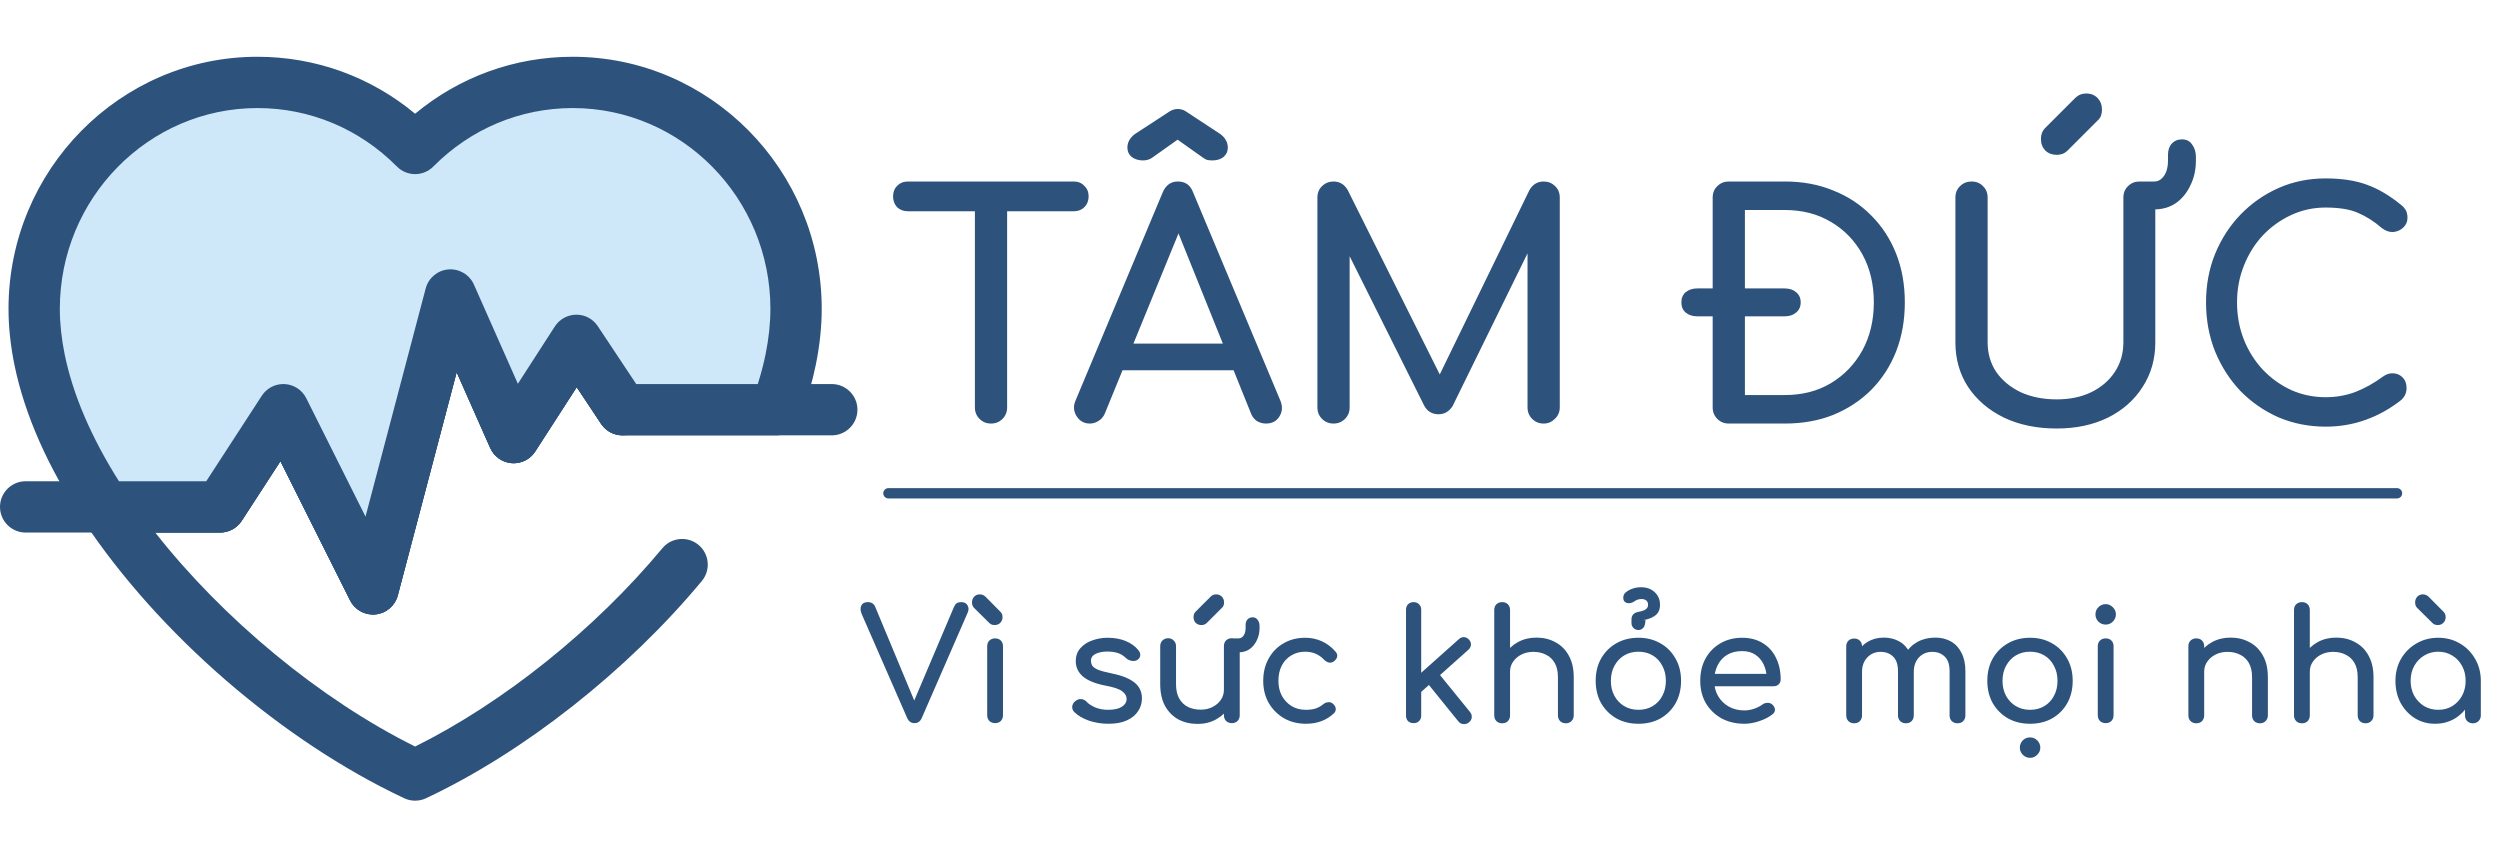 <svg width="242" height="83" viewBox="0 0 242 83" fill="none" xmlns="http://www.w3.org/2000/svg">
<g clip-path="url(#clip0_48_96)">
<path d="M36.105 59.486C35.172 59.486 34.309 58.961 33.885 58.114L27.145 44.648L23.394 50.421C22.936 51.126 22.152 51.551 21.311 51.551H2.483C1.112 51.551 0 50.439 0 49.068C0 47.697 1.112 46.585 2.483 46.585H19.964L25.343 38.306C25.829 37.56 26.678 37.132 27.565 37.18C28.454 37.23 29.248 37.752 29.646 38.548L35.382 50.008L41.206 27.922C41.475 26.903 42.358 26.164 43.41 26.08C44.459 25.996 45.45 26.585 45.877 27.549L50.13 37.147L53.709 31.599C54.163 30.895 54.942 30.468 55.779 30.462C56.629 30.454 57.401 30.874 57.864 31.571L61.587 37.176H80.517C81.888 37.176 83 38.288 83 39.659C83 41.03 81.888 42.142 80.517 42.142H60.255C59.423 42.142 58.647 41.726 58.187 41.033L55.826 37.479L51.81 43.705C51.315 44.472 50.439 44.906 49.53 44.834C48.62 44.763 47.822 44.199 47.453 43.365L44.203 36.032L38.507 57.636C38.243 58.635 37.389 59.366 36.361 59.473C36.275 59.481 36.19 59.486 36.105 59.486Z" fill="#2D527C"/>
<path d="M40.183 77.506C39.822 77.506 39.461 77.427 39.127 77.27C27.282 71.702 15.391 61.422 8.096 50.442C7.589 49.68 7.543 48.701 7.975 47.895C8.408 47.088 9.249 46.585 10.164 46.585H19.964L25.343 38.306C25.828 37.56 26.677 37.13 27.565 37.18C28.454 37.23 29.248 37.752 29.646 38.548L35.382 50.008L41.206 27.922C41.475 26.903 42.358 26.164 43.41 26.08C44.459 25.996 45.45 26.585 45.877 27.549L50.13 37.147L53.709 31.599C54.163 30.895 54.942 30.468 55.779 30.462C55.785 30.462 55.79 30.462 55.796 30.462C56.627 30.462 57.404 30.878 57.864 31.571L62.324 38.285C63.083 39.428 62.772 40.969 61.63 41.728C60.487 42.486 58.946 42.175 58.187 41.033L55.826 37.479L51.81 43.705C51.315 44.472 50.438 44.906 49.53 44.835C48.62 44.764 47.823 44.199 47.453 43.365L44.204 36.032L38.507 57.636C38.243 58.635 37.389 59.367 36.361 59.473C35.332 59.578 34.348 59.038 33.885 58.114L27.145 44.648L23.394 50.421C22.936 51.126 22.152 51.551 21.312 51.551H15.028C21.603 59.926 31.004 67.709 40.183 72.265C48.719 68.027 57.594 60.922 64.118 53.068C64.995 52.013 66.56 51.868 67.615 52.745C68.67 53.621 68.815 55.186 67.938 56.241C60.702 64.952 50.721 72.813 41.239 77.27C40.905 77.427 40.544 77.506 40.183 77.506Z" fill="#2D527C"/>
<path d="M27.425 39.659L36.105 57.003L43.607 28.556L49.723 42.359L55.796 32.946L60.255 39.659H75.12C75.73 38.035 76.209 36.415 76.537 34.812C76.875 33.155 77.058 31.508 77.058 29.896C77.058 17.794 67.381 7.978 55.442 7.978C49.488 7.978 44.097 10.423 40.183 14.372C36.269 10.422 30.878 7.978 24.923 7.978C12.984 7.978 3.307 17.794 3.307 29.896C3.307 31.508 3.49 33.155 3.828 34.812C4.792 39.526 7.049 44.381 10.164 49.068H21.311L27.425 39.659Z" fill="#CEE8FA"/>
<path d="M36.105 59.486C35.172 59.486 34.309 58.961 33.885 58.114L27.145 44.648L23.394 50.422C22.936 51.126 22.152 51.552 21.311 51.552H10.164C9.332 51.552 8.556 51.136 8.096 50.443C4.64 45.242 2.386 40.15 1.396 35.31C1.017 33.45 0.824 31.629 0.824 29.896C0.824 16.441 11.635 5.495 24.923 5.495C30.547 5.495 35.883 7.437 40.183 11.008C44.483 7.437 49.819 5.495 55.443 5.495C68.731 5.495 79.542 16.441 79.542 29.896C79.542 31.63 79.349 33.45 78.971 35.308C78.624 37 78.111 38.757 77.445 40.532C77.081 41.501 76.155 42.143 75.12 42.143H60.256C59.424 42.143 58.647 41.726 58.187 41.033L55.826 37.479L51.81 43.705C51.315 44.472 50.439 44.906 49.53 44.835C48.62 44.764 47.823 44.199 47.453 43.365L44.204 36.032L38.507 57.636C38.243 58.635 37.389 59.367 36.361 59.473C36.275 59.481 36.19 59.486 36.105 59.486ZM27.425 37.176C27.471 37.176 27.518 37.178 27.565 37.18C28.454 37.23 29.248 37.752 29.646 38.548L35.382 50.009L41.206 27.922C41.475 26.903 42.358 26.164 43.41 26.081C44.459 25.996 45.45 26.586 45.877 27.55L50.13 37.148L53.709 31.599C54.163 30.896 54.942 30.468 55.779 30.462C56.629 30.454 57.401 30.874 57.864 31.571L61.587 37.176H73.353C73.663 36.201 73.914 35.243 74.104 34.314C74.417 32.783 74.575 31.296 74.575 29.896C74.575 19.179 65.993 10.46 55.443 10.46C50.356 10.46 45.563 12.47 41.947 16.119C41.48 16.59 40.846 16.855 40.183 16.855C39.521 16.855 38.886 16.59 38.419 16.119C34.803 12.47 30.01 10.46 24.924 10.46C14.374 10.46 5.791 19.179 5.791 29.896C5.791 31.296 5.949 32.783 6.262 34.316C7.055 38.191 8.82 42.314 11.514 46.585H19.964L25.343 38.306C25.803 37.599 26.588 37.176 27.425 37.176Z" fill="#2D527C"/>
</g>
<path d="M95.93 41C95.49 41 95.12 40.85 94.82 40.55C94.52 40.25 94.37 39.88 94.37 39.44V17.57H97.49V39.44C97.49 39.88 97.34 40.25 97.04 40.55C96.74 40.85 96.37 41 95.93 41ZM87.89 20.45C87.47 20.45 87.12 20.32 86.84 20.06C86.58 19.78 86.45 19.43 86.45 19.01C86.45 18.59 86.58 18.25 86.84 17.99C87.12 17.71 87.47 17.57 87.89 17.57H103.94C104.36 17.57 104.7 17.71 104.96 17.99C105.24 18.25 105.38 18.59 105.38 19.01C105.38 19.43 105.24 19.78 104.96 20.06C104.7 20.32 104.36 20.45 103.94 20.45H87.89ZM105.502 41C104.942 41 104.512 40.76 104.212 40.28C103.912 39.8 103.882 39.29 104.122 38.75L112.552 18.62C112.852 17.92 113.342 17.57 114.022 17.57C114.742 17.57 115.232 17.92 115.492 18.62L123.952 38.81C124.172 39.37 124.132 39.88 123.832 40.34C123.552 40.78 123.122 41 122.542 41C122.242 41 121.952 40.92 121.672 40.76C121.412 40.58 121.222 40.34 121.102 40.04L113.662 21.56H114.502L106.942 40.04C106.802 40.36 106.592 40.6 106.312 40.76C106.052 40.92 105.782 41 105.502 41ZM107.092 35.84L108.292 33.26H120.052L121.252 35.84H107.092ZM110.662 15.53C110.222 15.53 109.852 15.42 109.552 15.2C109.272 14.96 109.132 14.66 109.132 14.3C109.132 13.78 109.372 13.34 109.852 12.98L113.212 10.79C113.472 10.63 113.732 10.55 113.992 10.55C114.152 10.55 114.292 10.57 114.412 10.61C114.532 10.63 114.662 10.69 114.802 10.79L118.132 12.98C118.612 13.34 118.852 13.78 118.852 14.3C118.852 14.66 118.712 14.96 118.432 15.2C118.152 15.42 117.792 15.53 117.352 15.53C117.152 15.53 116.972 15.51 116.812 15.47C116.672 15.41 116.522 15.32 116.362 15.2L113.992 13.52L111.622 15.2C111.342 15.42 111.022 15.53 110.662 15.53ZM129.085 41C128.645 41 128.275 40.85 127.975 40.55C127.675 40.25 127.525 39.88 127.525 39.44V19.13C127.525 18.67 127.675 18.3 127.975 18.02C128.275 17.72 128.645 17.57 129.085 17.57C129.685 17.57 130.145 17.85 130.465 18.41L139.855 37.22H138.895L148.045 18.41C148.365 17.85 148.825 17.57 149.425 17.57C149.865 17.57 150.235 17.72 150.535 18.02C150.835 18.3 150.985 18.67 150.985 19.13V39.44C150.985 39.88 150.825 40.25 150.505 40.55C150.205 40.85 149.845 41 149.425 41C148.985 41 148.615 40.85 148.315 40.55C148.015 40.25 147.865 39.88 147.865 39.44V23.45L148.465 23.3L140.605 39.32C140.265 39.84 139.815 40.1 139.255 40.1C138.595 40.1 138.115 39.79 137.815 39.17L130.045 23.6L130.645 23.45V39.44C130.645 39.88 130.495 40.25 130.195 40.55C129.895 40.85 129.525 41 129.085 41ZM164.287 30.62C163.847 30.62 163.477 30.5 163.177 30.26C162.897 30.02 162.757 29.69 162.757 29.27C162.757 28.85 162.897 28.52 163.177 28.28C163.477 28.04 163.847 27.92 164.287 27.92H172.747C173.207 27.92 173.577 28.04 173.857 28.28C174.157 28.52 174.307 28.85 174.307 29.27C174.307 29.69 174.157 30.02 173.857 30.26C173.577 30.5 173.207 30.62 172.747 30.62H164.287ZM167.347 41C166.907 41 166.537 40.85 166.237 40.55C165.937 40.25 165.787 39.88 165.787 39.44V19.13C165.787 18.67 165.937 18.3 166.237 18.02C166.537 17.72 166.907 17.57 167.347 17.57H172.777C174.497 17.57 176.057 17.86 177.457 18.44C178.877 19 180.107 19.81 181.147 20.87C182.187 21.91 182.987 23.14 183.547 24.56C184.107 25.98 184.387 27.55 184.387 29.27C184.387 30.99 184.107 32.57 183.547 34.01C182.987 35.43 182.187 36.67 181.147 37.73C180.107 38.77 178.877 39.58 177.457 40.16C176.057 40.72 174.497 41 172.777 41H167.347ZM168.907 38.24H172.777C174.457 38.24 175.937 37.86 177.217 37.1C178.517 36.32 179.537 35.26 180.277 33.92C181.017 32.56 181.387 31.01 181.387 29.27C181.387 27.51 181.017 25.96 180.277 24.62C179.537 23.28 178.517 22.23 177.217 21.47C175.937 20.71 174.457 20.33 172.777 20.33H168.907V38.24ZM199.093 41.48C197.173 41.48 195.473 41.13 193.993 40.43C192.513 39.71 191.353 38.72 190.513 37.46C189.693 36.2 189.283 34.76 189.283 33.14V19.13C189.283 18.67 189.433 18.3 189.733 18.02C190.033 17.72 190.403 17.57 190.843 17.57C191.303 17.57 191.673 17.72 191.953 18.02C192.253 18.3 192.403 18.67 192.403 19.13V33.14C192.403 34.22 192.683 35.18 193.243 36.02C193.823 36.84 194.613 37.49 195.613 37.97C196.633 38.43 197.793 38.66 199.093 38.66C200.353 38.66 201.463 38.43 202.423 37.97C203.403 37.49 204.163 36.84 204.703 36.02C205.263 35.18 205.543 34.22 205.543 33.14V19.13C205.543 18.67 205.693 18.3 205.993 18.02C206.293 17.72 206.663 17.57 207.103 17.57C207.563 17.57 207.933 17.72 208.213 18.02C208.493 18.3 208.633 18.67 208.633 19.13V33.14C208.633 34.76 208.223 36.2 207.403 37.46C206.603 38.72 205.483 39.71 204.043 40.43C202.603 41.13 200.953 41.48 199.093 41.48ZM207.103 20.27V17.57H208.543C208.903 17.57 209.213 17.39 209.473 17.03C209.733 16.65 209.863 16.16 209.863 15.56V14.99C209.863 14.53 209.983 14.17 210.223 13.91C210.483 13.63 210.813 13.49 211.213 13.49C211.653 13.49 211.983 13.66 212.203 14C212.443 14.32 212.563 14.72 212.563 15.2V15.56C212.563 16.44 212.383 17.24 212.023 17.96C211.683 18.68 211.213 19.25 210.613 19.67C210.013 20.07 209.323 20.27 208.543 20.27H207.103ZM199.093 14.99C198.653 14.99 198.283 14.85 197.983 14.57C197.703 14.27 197.563 13.9 197.563 13.46C197.563 13.04 197.683 12.7 197.923 12.44L200.863 9.5C201.163 9.2 201.523 9.05 201.943 9.05C202.403 9.05 202.773 9.2 203.053 9.5C203.333 9.8 203.473 10.17 203.473 10.61C203.473 10.81 203.443 11 203.383 11.18C203.323 11.36 203.213 11.52 203.053 11.66L200.143 14.57C199.863 14.85 199.513 14.99 199.093 14.99ZM225.125 41.3C223.505 41.3 221.985 41 220.565 40.4C219.165 39.78 217.935 38.93 216.875 37.85C215.835 36.75 215.015 35.47 214.415 34.01C213.835 32.55 213.545 30.97 213.545 29.27C213.545 27.59 213.835 26.03 214.415 24.59C215.015 23.13 215.835 21.86 216.875 20.78C217.935 19.68 219.165 18.82 220.565 18.2C221.965 17.58 223.485 17.27 225.125 17.27C226.665 17.27 227.985 17.47 229.085 17.87C230.205 18.27 231.325 18.93 232.445 19.85C232.605 19.97 232.725 20.1 232.805 20.24C232.905 20.36 232.965 20.49 232.985 20.63C233.025 20.75 233.045 20.9 233.045 21.08C233.045 21.46 232.905 21.78 232.625 22.04C232.365 22.28 232.045 22.42 231.665 22.46C231.285 22.48 230.915 22.35 230.555 22.07C229.815 21.43 229.045 20.94 228.245 20.6C227.465 20.26 226.425 20.09 225.125 20.09C223.945 20.09 222.835 20.33 221.795 20.81C220.755 21.29 219.835 21.95 219.035 22.79C218.255 23.63 217.645 24.61 217.205 25.73C216.765 26.83 216.545 28.01 216.545 29.27C216.545 30.55 216.765 31.75 217.205 32.87C217.645 33.97 218.255 34.94 219.035 35.78C219.835 36.62 220.755 37.28 221.795 37.76C222.835 38.22 223.945 38.45 225.125 38.45C226.145 38.45 227.105 38.28 228.005 37.94C228.925 37.58 229.805 37.09 230.645 36.47C231.005 36.21 231.355 36.1 231.695 36.14C232.055 36.16 232.355 36.3 232.595 36.56C232.835 36.8 232.955 37.14 232.955 37.58C232.955 37.78 232.915 37.98 232.835 38.18C232.755 38.36 232.635 38.53 232.475 38.69C231.395 39.55 230.235 40.2 228.995 40.64C227.775 41.08 226.485 41.3 225.125 41.3Z" fill="#2D527C"/>
<path d="M86 47.75H232.03" stroke="#2D527C" stroke-linecap="round"/>
<path d="M88.52 70C88.2 70 87.965 69.835 87.815 69.505L83.42 59.455C83.28 59.115 83.265 58.835 83.375 58.615C83.485 58.395 83.695 58.285 84.005 58.285C84.355 58.285 84.595 58.44 84.725 58.75L88.58 68.005H88.415L92.345 58.75C92.425 58.57 92.515 58.45 92.615 58.39C92.725 58.32 92.87 58.285 93.05 58.285C93.35 58.285 93.555 58.395 93.665 58.615C93.785 58.825 93.785 59.06 93.665 59.32L89.225 69.505C89.155 69.665 89.06 69.79 88.94 69.88C88.83 69.96 88.69 70 88.52 70ZM96.325 70C96.105 70 95.92 69.93 95.77 69.79C95.63 69.64 95.56 69.455 95.56 69.235V62.56C95.56 62.33 95.63 62.145 95.77 62.005C95.92 61.865 96.105 61.795 96.325 61.795C96.555 61.795 96.74 61.865 96.88 62.005C97.02 62.145 97.09 62.33 97.09 62.56V69.235C97.09 69.455 97.02 69.64 96.88 69.79C96.74 69.93 96.555 70 96.325 70ZM96.28 60.505C96.06 60.505 95.885 60.435 95.755 60.295L94.285 58.84C94.155 58.71 94.09 58.535 94.09 58.315C94.09 58.095 94.16 57.91 94.3 57.76C94.44 57.61 94.62 57.535 94.84 57.535C95.05 57.535 95.235 57.61 95.395 57.76L96.85 59.23C96.98 59.36 97.045 59.53 97.045 59.74C97.045 59.96 96.97 60.145 96.82 60.295C96.68 60.435 96.5 60.505 96.28 60.505ZM107.315 70.06C106.615 70.06 105.965 69.955 105.365 69.745C104.775 69.525 104.315 69.25 103.985 68.92C103.835 68.76 103.77 68.58 103.79 68.38C103.82 68.17 103.92 68 104.09 67.87C104.29 67.71 104.485 67.645 104.675 67.675C104.875 67.695 105.045 67.78 105.185 67.93C105.355 68.12 105.625 68.3 105.995 68.47C106.375 68.63 106.795 68.71 107.255 68.71C107.835 68.71 108.275 68.615 108.575 68.425C108.885 68.235 109.045 67.99 109.055 67.69C109.065 67.39 108.92 67.13 108.62 66.91C108.33 66.69 107.795 66.51 107.015 66.37C106.005 66.17 105.27 65.87 104.81 65.47C104.36 65.07 104.135 64.58 104.135 64C104.135 63.49 104.285 63.07 104.585 62.74C104.885 62.4 105.27 62.15 105.74 61.99C106.21 61.82 106.7 61.735 107.21 61.735C107.87 61.735 108.455 61.84 108.965 62.05C109.475 62.26 109.88 62.55 110.18 62.92C110.32 63.08 110.385 63.25 110.375 63.43C110.365 63.6 110.28 63.745 110.12 63.865C109.96 63.975 109.77 64.01 109.55 63.97C109.33 63.93 109.145 63.84 108.995 63.7C108.745 63.46 108.475 63.295 108.185 63.205C107.895 63.115 107.56 63.07 107.18 63.07C106.74 63.07 106.365 63.145 106.055 63.295C105.755 63.445 105.605 63.665 105.605 63.955C105.605 64.135 105.65 64.3 105.74 64.45C105.84 64.59 106.03 64.72 106.31 64.84C106.59 64.95 107 65.06 107.54 65.17C108.29 65.32 108.88 65.51 109.31 65.74C109.75 65.97 110.065 66.24 110.255 66.55C110.445 66.85 110.54 67.2 110.54 67.6C110.54 68.06 110.415 68.475 110.165 68.845C109.925 69.215 109.565 69.51 109.085 69.73C108.615 69.95 108.025 70.06 107.315 70.06ZM115.925 70.075C115.235 70.075 114.615 69.93 114.065 69.64C113.525 69.34 113.095 68.905 112.775 68.335C112.465 67.765 112.31 67.065 112.31 66.235V62.545C112.31 62.325 112.38 62.145 112.52 62.005C112.67 61.855 112.855 61.78 113.075 61.78C113.295 61.78 113.475 61.855 113.615 62.005C113.765 62.145 113.84 62.325 113.84 62.545V66.235C113.84 66.795 113.945 67.26 114.155 67.63C114.365 67.99 114.65 68.26 115.01 68.44C115.37 68.61 115.775 68.695 116.225 68.695C116.655 68.695 117.035 68.61 117.365 68.44C117.705 68.27 117.975 68.04 118.175 67.75C118.375 67.46 118.475 67.135 118.475 66.775H119.42C119.42 67.395 119.265 67.955 118.955 68.455C118.655 68.955 118.24 69.35 117.71 69.64C117.19 69.93 116.595 70.075 115.925 70.075ZM119.24 70C119.02 70 118.835 69.93 118.685 69.79C118.545 69.64 118.475 69.455 118.475 69.235V62.545C118.475 62.315 118.545 62.13 118.685 61.99C118.835 61.85 119.02 61.78 119.24 61.78C119.47 61.78 119.655 61.85 119.795 61.99C119.935 62.13 120.005 62.315 120.005 62.545V69.235C120.005 69.455 119.935 69.64 119.795 69.79C119.655 69.93 119.47 70 119.24 70ZM119.195 63.145V61.795H119.915C120.095 61.795 120.25 61.705 120.38 61.525C120.51 61.335 120.575 61.09 120.575 60.79V60.505C120.575 60.275 120.635 60.095 120.755 59.965C120.885 59.825 121.05 59.755 121.25 59.755C121.47 59.755 121.635 59.84 121.745 60.01C121.865 60.17 121.925 60.37 121.925 60.61V60.79C121.925 61.23 121.835 61.63 121.655 61.99C121.485 62.35 121.25 62.635 120.95 62.845C120.65 63.045 120.305 63.145 119.915 63.145H119.195ZM116.3 60.505C116.08 60.505 115.895 60.435 115.745 60.295C115.605 60.145 115.535 59.96 115.535 59.74C115.535 59.53 115.595 59.36 115.715 59.23L117.185 57.76C117.335 57.61 117.515 57.535 117.725 57.535C117.955 57.535 118.14 57.61 118.28 57.76C118.42 57.91 118.49 58.095 118.49 58.315C118.49 58.415 118.475 58.51 118.445 58.6C118.415 58.69 118.36 58.77 118.28 58.84L116.825 60.295C116.685 60.435 116.51 60.505 116.3 60.505ZM126.42 70.06C125.62 70.06 124.905 69.88 124.275 69.52C123.655 69.15 123.165 68.655 122.805 68.035C122.455 67.405 122.28 66.695 122.28 65.905C122.28 65.095 122.455 64.375 122.805 63.745C123.155 63.115 123.635 62.625 124.245 62.275C124.855 61.915 125.555 61.735 126.345 61.735C126.935 61.735 127.475 61.85 127.965 62.08C128.455 62.3 128.895 62.635 129.285 63.085C129.425 63.245 129.475 63.41 129.435 63.58C129.395 63.75 129.285 63.9 129.105 64.03C128.965 64.13 128.81 64.165 128.64 64.135C128.47 64.095 128.315 64.005 128.175 63.865C127.685 63.345 127.075 63.085 126.345 63.085C125.835 63.085 125.385 63.205 124.995 63.445C124.605 63.675 124.3 64 124.08 64.42C123.86 64.84 123.75 65.335 123.75 65.905C123.75 66.445 123.86 66.925 124.08 67.345C124.31 67.765 124.625 68.1 125.025 68.35C125.425 68.59 125.89 68.71 126.42 68.71C126.77 68.71 127.075 68.67 127.335 68.59C127.605 68.5 127.85 68.365 128.07 68.185C128.23 68.055 128.395 67.985 128.565 67.975C128.735 67.955 128.885 68 129.015 68.11C129.185 68.25 129.28 68.41 129.3 68.59C129.32 68.76 129.26 68.915 129.12 69.055C128.4 69.725 127.5 70.06 126.42 70.06ZM137.543 67L136.613 65.98L141.218 61.87C141.368 61.73 141.533 61.665 141.713 61.675C141.903 61.685 142.063 61.765 142.193 61.915C142.333 62.065 142.398 62.23 142.388 62.41C142.378 62.59 142.298 62.75 142.148 62.89L137.543 67ZM136.838 70C136.618 70 136.438 69.935 136.298 69.805C136.168 69.665 136.103 69.485 136.103 69.265V59.02C136.103 58.8 136.168 58.625 136.298 58.495C136.438 58.355 136.618 58.285 136.838 58.285C137.058 58.285 137.233 58.355 137.363 58.495C137.503 58.625 137.573 58.8 137.573 59.02V69.265C137.573 69.485 137.503 69.665 137.363 69.805C137.233 69.935 137.058 70 136.838 70ZM142.193 69.925C142.033 70.055 141.853 70.11 141.653 70.09C141.463 70.08 141.303 69.995 141.173 69.835L138.128 66.07L139.178 65.08L142.298 68.92C142.428 69.08 142.483 69.255 142.463 69.445C142.453 69.625 142.363 69.785 142.193 69.925ZM145.408 67.015C145.188 67.015 145.003 66.945 144.853 66.805C144.713 66.655 144.643 66.47 144.643 66.25V59.05C144.643 58.82 144.713 58.635 144.853 58.495C145.003 58.355 145.188 58.285 145.408 58.285C145.638 58.285 145.823 58.355 145.963 58.495C146.103 58.635 146.173 58.82 146.173 59.05V66.25C146.173 66.47 146.103 66.655 145.963 66.805C145.823 66.945 145.638 67.015 145.408 67.015ZM151.573 70.015C151.353 70.015 151.168 69.945 151.018 69.805C150.878 69.655 150.808 69.47 150.808 69.25V65.56C150.808 64.99 150.703 64.525 150.493 64.165C150.283 63.805 149.998 63.54 149.638 63.37C149.288 63.19 148.883 63.1 148.423 63.1C148.003 63.1 147.623 63.185 147.283 63.355C146.943 63.525 146.673 63.755 146.473 64.045C146.273 64.325 146.173 64.65 146.173 65.02H145.228C145.228 64.39 145.378 63.83 145.678 63.34C145.988 62.84 146.408 62.445 146.938 62.155C147.468 61.865 148.063 61.72 148.723 61.72C149.413 61.72 150.028 61.87 150.568 62.17C151.118 62.46 151.548 62.89 151.858 63.46C152.178 64.03 152.338 64.73 152.338 65.56V69.25C152.338 69.47 152.263 69.655 152.113 69.805C151.973 69.945 151.793 70.015 151.573 70.015ZM145.408 70.015C145.188 70.015 145.003 69.945 144.853 69.805C144.713 69.655 144.643 69.47 144.643 69.25V62.56C144.643 62.33 144.713 62.145 144.853 62.005C145.003 61.865 145.188 61.795 145.408 61.795C145.638 61.795 145.823 61.865 145.963 62.005C146.103 62.145 146.173 62.33 146.173 62.56V69.25C146.173 69.47 146.103 69.655 145.963 69.805C145.823 69.945 145.638 70.015 145.408 70.015ZM158.602 70.06C157.792 70.06 157.077 69.885 156.457 69.535C155.837 69.175 155.347 68.685 154.987 68.065C154.637 67.435 154.462 66.715 154.462 65.905C154.462 65.085 154.637 64.365 154.987 63.745C155.347 63.115 155.837 62.625 156.457 62.275C157.077 61.915 157.792 61.735 158.602 61.735C159.402 61.735 160.112 61.915 160.732 62.275C161.352 62.625 161.837 63.115 162.187 63.745C162.547 64.365 162.727 65.085 162.727 65.905C162.727 66.715 162.552 67.435 162.202 68.065C161.852 68.685 161.367 69.175 160.747 69.535C160.127 69.885 159.412 70.06 158.602 70.06ZM158.602 68.71C159.122 68.71 159.582 68.59 159.982 68.35C160.382 68.11 160.692 67.78 160.912 67.36C161.142 66.94 161.257 66.455 161.257 65.905C161.257 65.355 161.142 64.87 160.912 64.45C160.692 64.02 160.382 63.685 159.982 63.445C159.582 63.205 159.122 63.085 158.602 63.085C158.082 63.085 157.622 63.205 157.222 63.445C156.822 63.685 156.507 64.02 156.277 64.45C156.047 64.87 155.932 65.355 155.932 65.905C155.932 66.455 156.047 66.94 156.277 67.36C156.507 67.78 156.822 68.11 157.222 68.35C157.622 68.59 158.082 68.71 158.602 68.71ZM158.602 60.985C158.412 60.985 158.252 60.92 158.122 60.79C157.992 60.66 157.927 60.5 157.927 60.31V59.98C157.927 59.58 158.127 59.335 158.527 59.245L158.917 59.155C159.087 59.115 159.232 59.045 159.352 58.945C159.472 58.845 159.532 58.715 159.532 58.555C159.532 58.355 159.472 58.21 159.352 58.12C159.232 58.03 159.077 57.985 158.887 57.985C158.747 57.985 158.612 58.01 158.482 58.06C158.362 58.11 158.262 58.165 158.182 58.225C158.122 58.275 158.042 58.315 157.942 58.345C157.852 58.375 157.767 58.39 157.687 58.39C157.537 58.39 157.407 58.35 157.297 58.27C157.187 58.18 157.132 58.045 157.132 57.865C157.132 57.645 157.212 57.47 157.372 57.34C157.572 57.18 157.792 57.06 158.032 56.98C158.272 56.89 158.547 56.845 158.857 56.845C159.397 56.845 159.837 57.005 160.177 57.325C160.517 57.645 160.687 58.04 160.687 58.51C160.697 59.01 160.532 59.375 160.192 59.605C159.862 59.835 159.462 59.98 158.992 60.04L159.277 60.01C159.277 60.35 159.212 60.6 159.082 60.76C158.952 60.91 158.792 60.985 158.602 60.985ZM168.859 70.06C168.029 70.06 167.289 69.885 166.639 69.535C165.999 69.175 165.494 68.685 165.124 68.065C164.764 67.435 164.584 66.715 164.584 65.905C164.584 65.085 164.754 64.365 165.094 63.745C165.444 63.115 165.924 62.625 166.534 62.275C167.144 61.915 167.844 61.735 168.634 61.735C169.414 61.735 170.084 61.91 170.644 62.26C171.204 62.6 171.629 63.075 171.919 63.685C172.219 64.285 172.369 64.98 172.369 65.77C172.369 65.96 172.304 66.12 172.174 66.25C172.044 66.37 171.879 66.43 171.679 66.43H165.634V65.23H171.634L171.019 65.65C171.009 65.15 170.909 64.705 170.719 64.315C170.529 63.915 170.259 63.6 169.909 63.37C169.559 63.14 169.134 63.025 168.634 63.025C168.064 63.025 167.574 63.15 167.164 63.4C166.764 63.65 166.459 63.995 166.249 64.435C166.039 64.865 165.934 65.355 165.934 65.905C165.934 66.455 166.059 66.945 166.309 67.375C166.559 67.805 166.904 68.145 167.344 68.395C167.784 68.645 168.289 68.77 168.859 68.77C169.169 68.77 169.484 68.715 169.804 68.605C170.134 68.485 170.399 68.35 170.599 68.2C170.749 68.09 170.909 68.035 171.079 68.035C171.259 68.025 171.414 68.075 171.544 68.185C171.714 68.335 171.804 68.5 171.814 68.68C171.824 68.86 171.744 69.015 171.574 69.145C171.234 69.415 170.809 69.635 170.299 69.805C169.799 69.975 169.319 70.06 168.859 70.06ZM189.485 70.015C189.265 70.015 189.08 69.945 188.93 69.805C188.79 69.655 188.72 69.47 188.72 69.25V64.96C188.72 64.33 188.565 63.865 188.255 63.565C187.945 63.255 187.54 63.1 187.04 63.1C186.52 63.1 186.09 63.28 185.75 63.64C185.42 64 185.255 64.46 185.255 65.02H184.01C184.01 64.37 184.15 63.8 184.43 63.31C184.71 62.81 185.1 62.42 185.6 62.14C186.11 61.86 186.69 61.72 187.34 61.72C187.91 61.72 188.415 61.845 188.855 62.095C189.295 62.345 189.635 62.715 189.875 63.205C190.125 63.685 190.25 64.27 190.25 64.96V69.25C190.25 69.47 190.18 69.655 190.04 69.805C189.9 69.945 189.715 70.015 189.485 70.015ZM179.48 70.015C179.26 70.015 179.075 69.945 178.925 69.805C178.785 69.655 178.715 69.47 178.715 69.25V62.575C178.715 62.345 178.785 62.16 178.925 62.02C179.075 61.88 179.26 61.81 179.48 61.81C179.71 61.81 179.895 61.88 180.035 62.02C180.175 62.16 180.245 62.345 180.245 62.575V69.25C180.245 69.47 180.175 69.655 180.035 69.805C179.895 69.945 179.71 70.015 179.48 70.015ZM184.49 70.015C184.27 70.015 184.085 69.945 183.935 69.805C183.795 69.655 183.725 69.47 183.725 69.25V64.96C183.725 64.33 183.57 63.865 183.26 63.565C182.95 63.255 182.545 63.1 182.045 63.1C181.525 63.1 181.095 63.28 180.755 63.64C180.415 64 180.245 64.46 180.245 65.02H179.3C179.3 64.37 179.43 63.8 179.69 63.31C179.95 62.81 180.31 62.42 180.77 62.14C181.23 61.86 181.755 61.72 182.345 61.72C182.915 61.72 183.42 61.845 183.86 62.095C184.3 62.345 184.64 62.715 184.88 63.205C185.13 63.685 185.255 64.27 185.255 64.96V69.25C185.255 69.47 185.185 69.655 185.045 69.805C184.905 69.945 184.72 70.015 184.49 70.015ZM196.512 70.06C195.702 70.06 194.987 69.885 194.367 69.535C193.747 69.175 193.257 68.685 192.897 68.065C192.547 67.435 192.372 66.715 192.372 65.905C192.372 65.085 192.547 64.365 192.897 63.745C193.257 63.115 193.747 62.625 194.367 62.275C194.987 61.915 195.702 61.735 196.512 61.735C197.312 61.735 198.022 61.915 198.642 62.275C199.262 62.625 199.747 63.115 200.097 63.745C200.457 64.365 200.637 65.085 200.637 65.905C200.637 66.715 200.462 67.435 200.112 68.065C199.762 68.685 199.277 69.175 198.657 69.535C198.037 69.885 197.322 70.06 196.512 70.06ZM196.512 68.71C197.032 68.71 197.492 68.59 197.892 68.35C198.292 68.11 198.602 67.78 198.822 67.36C199.052 66.94 199.167 66.455 199.167 65.905C199.167 65.355 199.052 64.87 198.822 64.45C198.602 64.02 198.292 63.685 197.892 63.445C197.492 63.205 197.032 63.085 196.512 63.085C195.992 63.085 195.532 63.205 195.132 63.445C194.732 63.685 194.417 64.02 194.187 64.45C193.957 64.87 193.842 65.355 193.842 65.905C193.842 66.455 193.957 66.94 194.187 67.36C194.417 67.78 194.732 68.11 195.132 68.35C195.532 68.59 195.992 68.71 196.512 68.71ZM196.512 73.36C196.242 73.36 196.007 73.26 195.807 73.06C195.617 72.87 195.522 72.64 195.522 72.37C195.522 72.1 195.617 71.865 195.807 71.665C196.007 71.475 196.242 71.38 196.512 71.38C196.782 71.38 197.012 71.475 197.202 71.665C197.402 71.865 197.502 72.1 197.502 72.37C197.502 72.64 197.402 72.87 197.202 73.06C197.012 73.26 196.782 73.36 196.512 73.36ZM203.829 70C203.609 70 203.424 69.93 203.274 69.79C203.134 69.64 203.064 69.455 203.064 69.235V62.56C203.064 62.33 203.134 62.145 203.274 62.005C203.424 61.865 203.609 61.795 203.829 61.795C204.059 61.795 204.244 61.865 204.384 62.005C204.524 62.145 204.594 62.33 204.594 62.56V69.235C204.594 69.455 204.524 69.64 204.384 69.79C204.244 69.93 204.059 70 203.829 70ZM203.829 60.46C203.559 60.46 203.324 60.365 203.124 60.175C202.934 59.975 202.839 59.74 202.839 59.47C202.839 59.2 202.934 58.97 203.124 58.78C203.324 58.58 203.559 58.48 203.829 58.48C204.099 58.48 204.329 58.58 204.519 58.78C204.719 58.97 204.819 59.2 204.819 59.47C204.819 59.74 204.719 59.975 204.519 60.175C204.329 60.365 204.099 60.46 203.829 60.46ZM218.765 70.015C218.545 70.015 218.36 69.945 218.21 69.805C218.07 69.655 218 69.47 218 69.25V65.56C218 64.99 217.895 64.525 217.685 64.165C217.475 63.805 217.19 63.54 216.83 63.37C216.48 63.19 216.075 63.1 215.615 63.1C215.195 63.1 214.815 63.185 214.475 63.355C214.135 63.525 213.865 63.755 213.665 64.045C213.465 64.325 213.365 64.65 213.365 65.02H212.42C212.42 64.39 212.57 63.83 212.87 63.34C213.18 62.84 213.6 62.445 214.13 62.155C214.66 61.865 215.255 61.72 215.915 61.72C216.605 61.72 217.22 61.87 217.76 62.17C218.31 62.46 218.74 62.89 219.05 63.46C219.37 64.03 219.53 64.73 219.53 65.56V69.25C219.53 69.47 219.455 69.655 219.305 69.805C219.165 69.945 218.985 70.015 218.765 70.015ZM212.6 70.015C212.38 70.015 212.195 69.945 212.045 69.805C211.905 69.655 211.835 69.47 211.835 69.25V62.56C211.835 62.33 211.905 62.145 212.045 62.005C212.195 61.865 212.38 61.795 212.6 61.795C212.83 61.795 213.015 61.865 213.155 62.005C213.295 62.145 213.365 62.33 213.365 62.56V69.25C213.365 69.47 213.295 69.655 213.155 69.805C213.015 69.945 212.83 70.015 212.6 70.015ZM222.825 67.015C222.605 67.015 222.42 66.945 222.27 66.805C222.13 66.655 222.06 66.47 222.06 66.25V59.05C222.06 58.82 222.13 58.635 222.27 58.495C222.42 58.355 222.605 58.285 222.825 58.285C223.055 58.285 223.24 58.355 223.38 58.495C223.52 58.635 223.59 58.82 223.59 59.05V66.25C223.59 66.47 223.52 66.655 223.38 66.805C223.24 66.945 223.055 67.015 222.825 67.015ZM228.99 70.015C228.77 70.015 228.585 69.945 228.435 69.805C228.295 69.655 228.225 69.47 228.225 69.25V65.56C228.225 64.99 228.12 64.525 227.91 64.165C227.7 63.805 227.415 63.54 227.055 63.37C226.705 63.19 226.3 63.1 225.84 63.1C225.42 63.1 225.04 63.185 224.7 63.355C224.36 63.525 224.09 63.755 223.89 64.045C223.69 64.325 223.59 64.65 223.59 65.02H222.645C222.645 64.39 222.795 63.83 223.095 63.34C223.405 62.84 223.825 62.445 224.355 62.155C224.885 61.865 225.48 61.72 226.14 61.72C226.83 61.72 227.445 61.87 227.985 62.17C228.535 62.46 228.965 62.89 229.275 63.46C229.595 64.03 229.755 64.73 229.755 65.56V69.25C229.755 69.47 229.68 69.655 229.53 69.805C229.39 69.945 229.21 70.015 228.99 70.015ZM222.825 70.015C222.605 70.015 222.42 69.945 222.27 69.805C222.13 69.655 222.06 69.47 222.06 69.25V62.56C222.06 62.33 222.13 62.145 222.27 62.005C222.42 61.865 222.605 61.795 222.825 61.795C223.055 61.795 223.24 61.865 223.38 62.005C223.52 62.145 223.59 62.33 223.59 62.56V69.25C223.59 69.47 223.52 69.655 223.38 69.805C223.24 69.945 223.055 70.015 222.825 70.015ZM235.719 70.06C234.989 70.06 234.334 69.88 233.754 69.52C233.174 69.15 232.714 68.655 232.374 68.035C232.044 67.405 231.879 66.695 231.879 65.905C231.879 65.115 232.059 64.405 232.419 63.775C232.789 63.145 233.284 62.65 233.904 62.29C234.534 61.92 235.239 61.735 236.019 61.735C236.799 61.735 237.499 61.92 238.119 62.29C238.739 62.65 239.229 63.145 239.589 63.775C239.959 64.405 240.144 65.115 240.144 65.905H239.559C239.559 66.695 239.389 67.405 239.049 68.035C238.719 68.655 238.264 69.15 237.684 69.52C237.104 69.88 236.449 70.06 235.719 70.06ZM236.019 68.71C236.529 68.71 236.984 68.59 237.384 68.35C237.784 68.1 238.099 67.765 238.329 67.345C238.559 66.915 238.674 66.435 238.674 65.905C238.674 65.365 238.559 64.885 238.329 64.465C238.099 64.035 237.784 63.7 237.384 63.46C236.984 63.21 236.529 63.085 236.019 63.085C235.519 63.085 235.064 63.21 234.654 63.46C234.254 63.7 233.934 64.035 233.694 64.465C233.464 64.885 233.349 65.365 233.349 65.905C233.349 66.435 233.464 66.915 233.694 67.345C233.934 67.765 234.254 68.1 234.654 68.35C235.064 68.59 235.519 68.71 236.019 68.71ZM239.379 70.015C239.159 70.015 238.974 69.945 238.824 69.805C238.684 69.655 238.614 69.47 238.614 69.25V66.955L238.899 65.365L240.144 65.905V69.25C240.144 69.47 240.069 69.655 239.919 69.805C239.779 69.945 239.599 70.015 239.379 70.015ZM235.974 60.505C235.754 60.505 235.579 60.435 235.449 60.295L233.979 58.84C233.849 58.71 233.784 58.535 233.784 58.315C233.784 58.095 233.854 57.91 233.994 57.76C234.134 57.61 234.314 57.535 234.534 57.535C234.744 57.535 234.929 57.61 235.089 57.76L236.544 59.23C236.674 59.36 236.739 59.53 236.739 59.74C236.739 59.96 236.664 60.145 236.514 60.295C236.374 60.435 236.194 60.505 235.974 60.505Z" fill="#2D527C"/>
<defs>
<clipPath id="clip0_48_96">
<rect width="83" height="83" fill="white"/>
</clipPath>
</defs>
</svg>